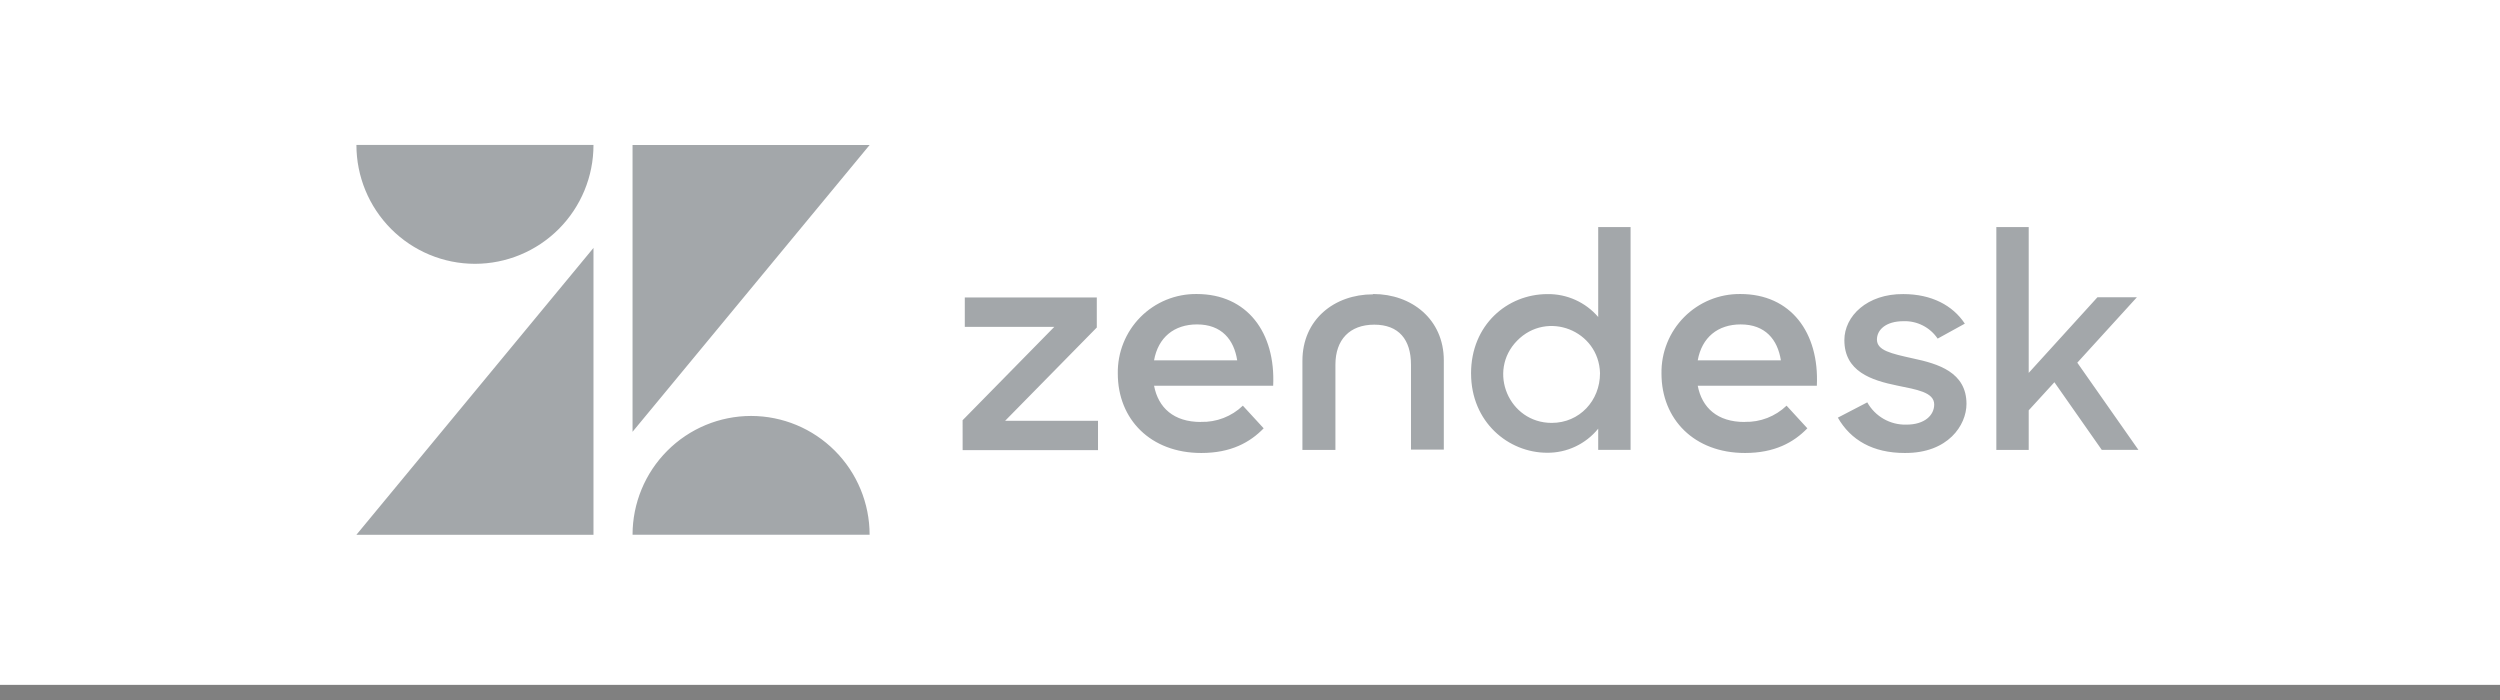 <svg width="150" height="42" viewBox="0 0 150 42" fill="none" xmlns="http://www.w3.org/2000/svg">
<rect x="0" y="0" width="150" height="42" fill="#808080" stroke="none"/>
<rect width="150" height="41.091" fill="white"/>
<path d="M104.678 25.313C105.141 25.326 105.602 25.246 106.034 25.079C106.465 24.912 106.86 24.661 107.194 24.34L108.441 25.699C107.618 26.548 106.475 27.179 104.699 27.179C101.655 27.179 99.689 25.157 99.689 22.417C99.678 21.789 99.792 21.165 100.026 20.583C100.259 20 100.607 19.471 101.049 19.025C101.49 18.58 102.017 18.228 102.596 17.99C103.176 17.753 103.798 17.634 104.424 17.641C107.447 17.641 109.161 19.947 109.011 23.143H101.864C102.118 24.47 103.047 25.319 104.675 25.319M106.853 21.62C106.658 20.378 105.921 19.465 104.442 19.465C103.069 19.465 102.111 20.244 101.864 21.62H106.853ZM57.756 25.214L63.256 19.614H57.888V17.846H65.808V19.65L60.307 25.248H65.881V27.006H57.758L57.756 25.214ZM72.055 25.314C72.518 25.327 72.978 25.247 73.41 25.08C73.842 24.913 74.237 24.662 74.571 24.34L75.82 25.699C74.996 26.548 73.854 27.179 72.078 27.179C69.034 27.179 67.068 25.157 67.068 22.417C67.057 21.789 67.171 21.165 67.405 20.583C67.638 20 67.986 19.471 68.428 19.025C68.869 18.58 69.395 18.228 69.975 17.99C70.555 17.753 71.177 17.634 71.803 17.641C74.826 17.641 76.54 19.947 76.39 23.143H69.243C69.497 24.47 70.425 25.319 72.054 25.319M74.232 21.62C74.038 20.378 73.3 19.465 71.821 19.465C70.448 19.465 69.49 20.244 69.243 21.62H74.232ZM88.263 22.405C88.263 19.485 90.445 17.646 92.848 17.646C93.425 17.638 93.996 17.757 94.522 17.994C95.048 18.231 95.516 18.581 95.892 19.019V13.623H97.835V26.994H95.892V25.72C95.523 26.176 95.055 26.542 94.525 26.792C93.995 27.043 93.416 27.17 92.83 27.165C90.499 27.165 88.264 25.319 88.264 22.408M96.001 22.391C95.932 19.823 92.825 18.603 91.025 20.443C89.225 22.283 90.538 25.375 93.103 25.374C94.772 25.374 96 24.037 96 22.403M110.276 25.056L112.036 24.141C112.51 24.99 113.412 25.503 114.383 25.478C115.485 25.478 116.052 24.912 116.052 24.27C116.052 23.528 114.989 23.373 113.834 23.135C112.28 22.817 110.662 22.291 110.662 20.408C110.662 18.962 112.035 17.625 114.198 17.645C115.892 17.645 117.169 18.324 117.889 19.419L116.259 20.317C116.033 19.982 115.726 19.71 115.366 19.528C115.007 19.345 114.607 19.257 114.204 19.272C113.159 19.272 112.616 19.785 112.616 20.371C112.616 21.029 113.459 21.212 114.78 21.506C116.284 21.825 117.989 22.33 117.989 24.233C117.989 25.507 116.887 27.197 114.286 27.179C112.38 27.179 111.042 26.41 110.27 25.057M123.264 22.934L121.723 24.619V26.996H119.78V13.625H121.723V22.373L125.848 17.834H128.215L124.638 21.761L128.306 26.994H126.107L123.264 22.934ZM82.381 17.66C80.07 17.66 78.145 19.162 78.145 21.651V26.996H80.125V21.879C80.125 20.377 80.986 19.48 82.457 19.48C83.928 19.48 84.659 20.378 84.659 21.879V26.977H86.629V21.631C86.629 19.143 84.686 17.641 82.393 17.641M35.609 14.875V32.087H21.384L35.609 14.875ZM35.609 8.697C35.61 10.588 34.861 12.401 33.527 13.739C32.193 15.076 30.384 15.828 28.497 15.829C26.611 15.828 24.802 15.076 23.468 13.739C22.134 12.401 21.385 10.588 21.385 8.697H35.609ZM37.953 32.085C37.953 30.195 38.703 28.382 40.037 27.046C41.37 25.709 43.179 24.958 45.065 24.957C46.951 24.958 48.759 25.709 50.093 27.046C51.426 28.382 52.176 30.195 52.177 32.085H37.953ZM37.953 25.907V8.699H52.178L37.953 25.907Z" fill="#495057" fill-opacity="0.5"/>
</svg>
